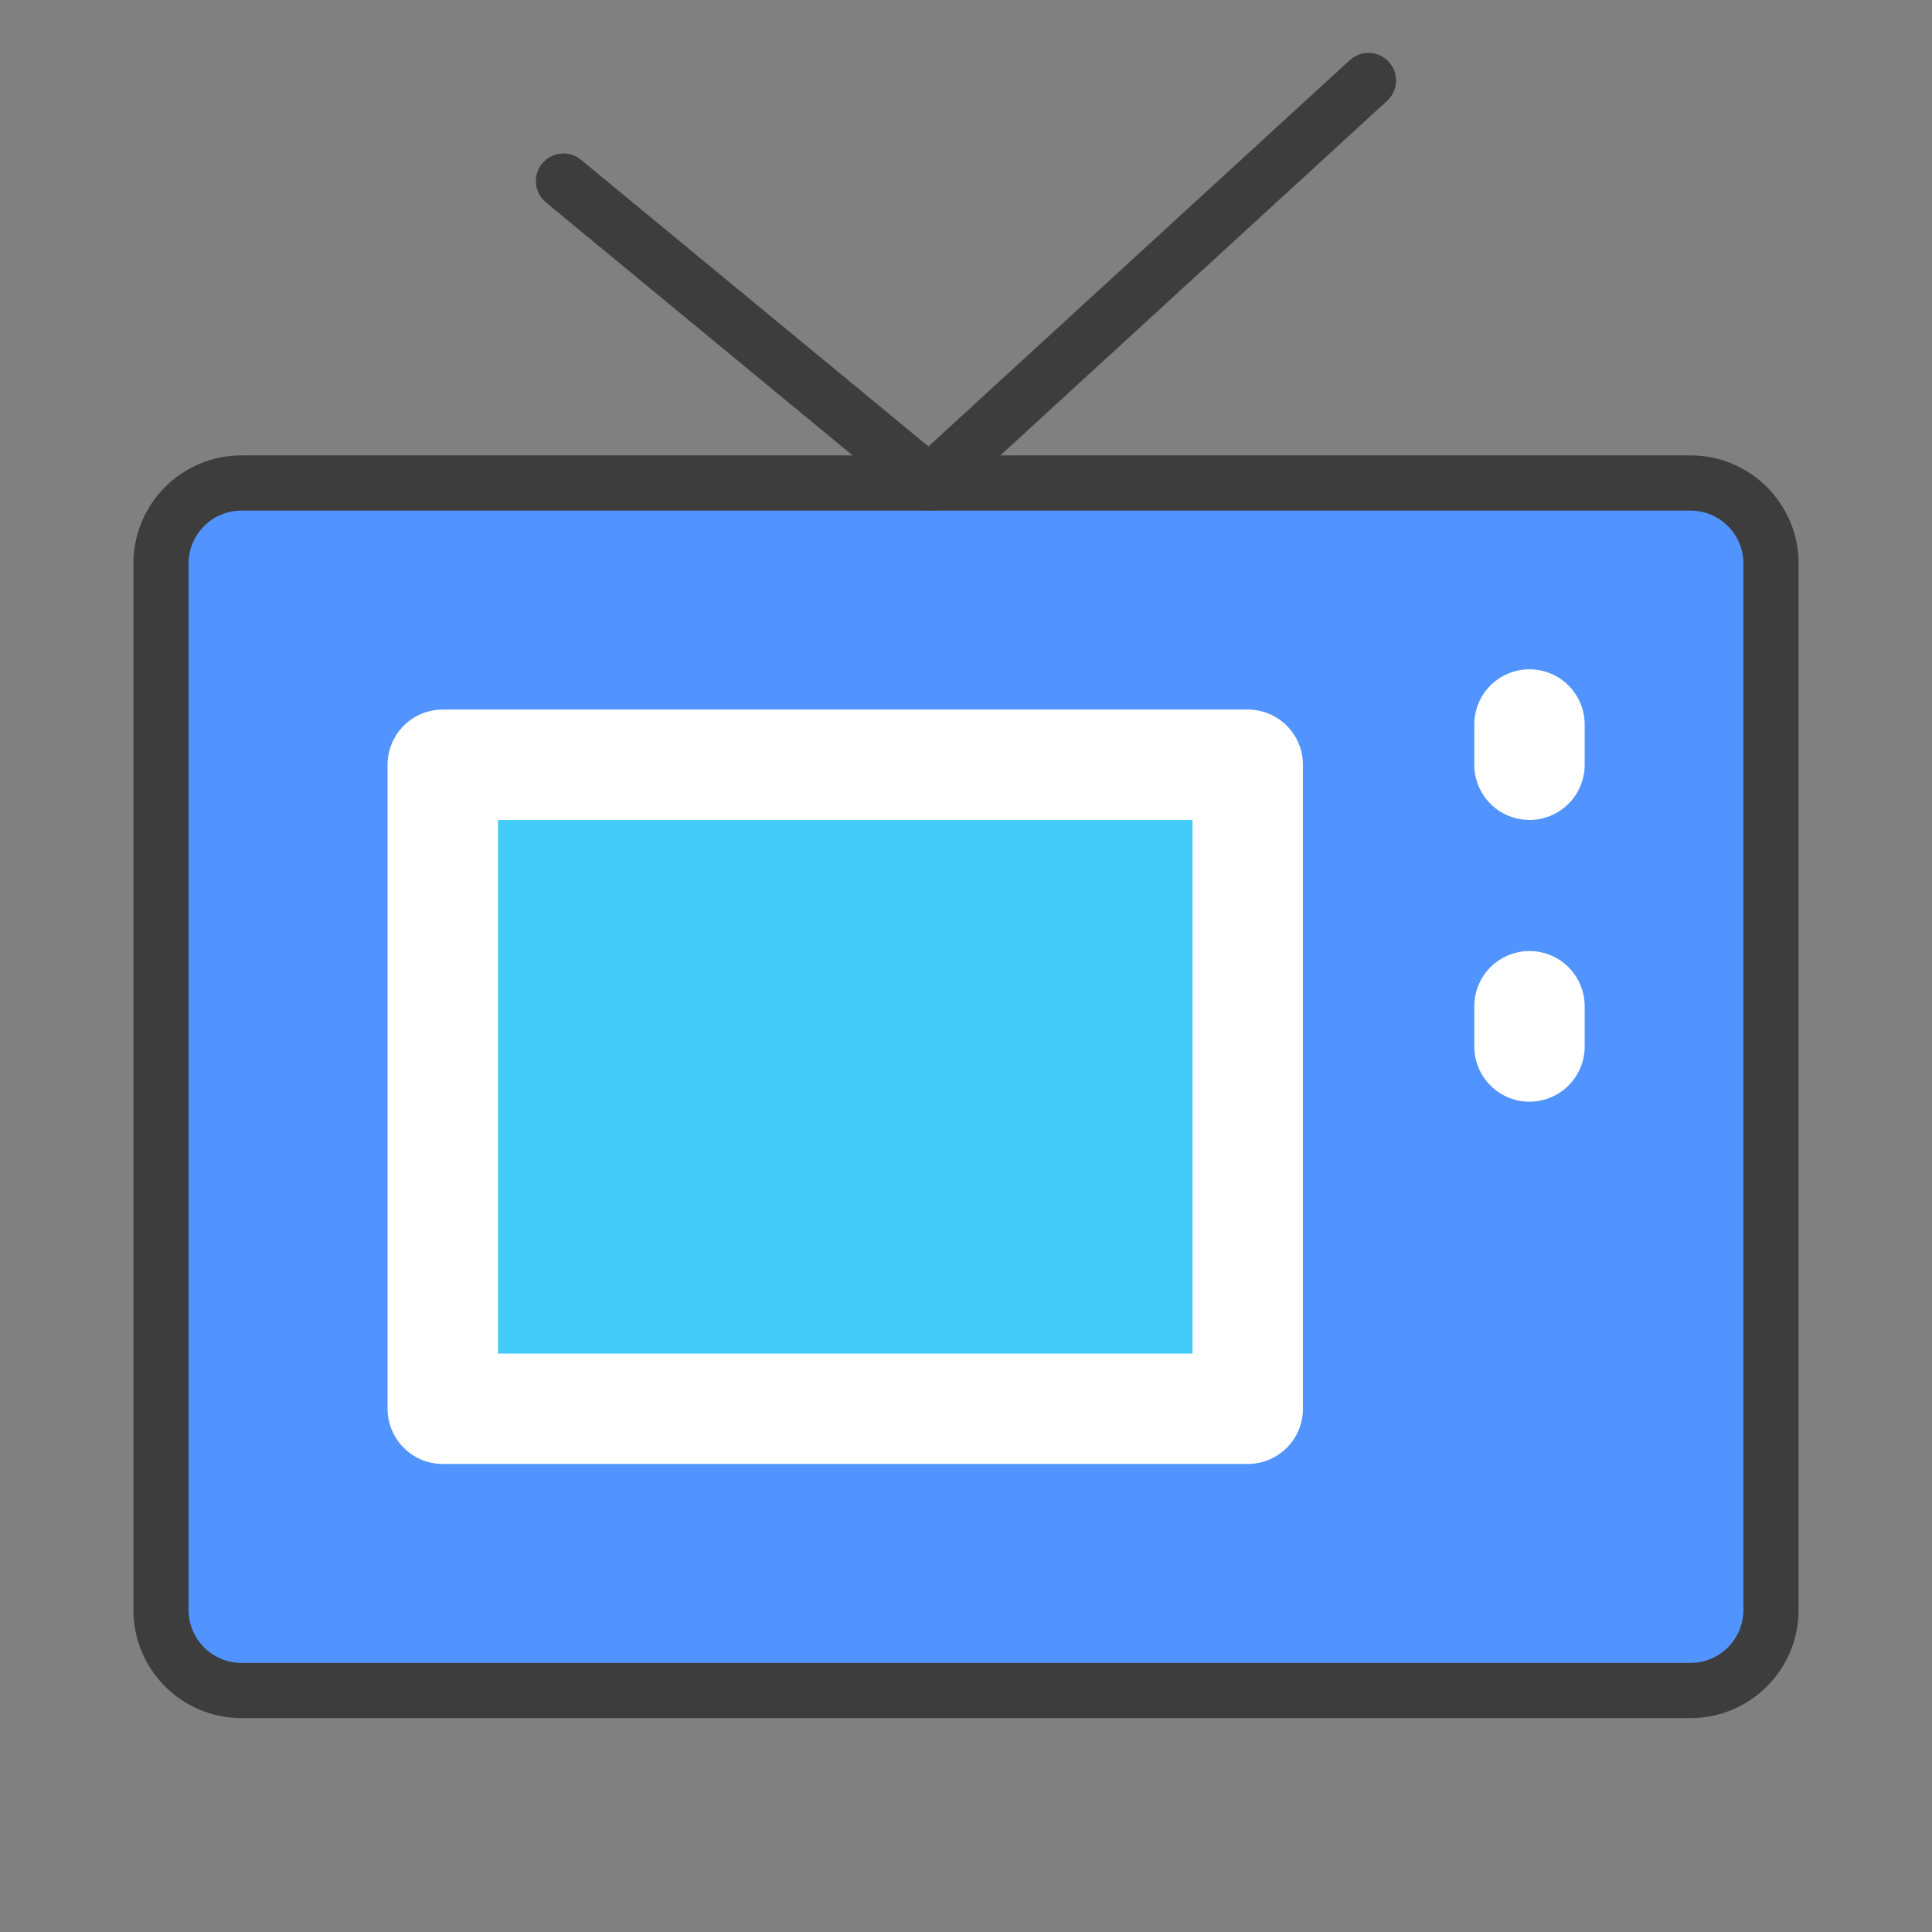 <svg width="35" height="35" viewBox="0 0 35 35" fill="none" xmlns="http://www.w3.org/2000/svg">
<rect x="0" y="0" width="35" height="35" fill="#808080" stroke="none"/>
<path d="M30.625 8.75H4.375C3.569 8.75 2.917 9.403 2.917 10.208V29.167C2.917 29.972 3.569 30.625 4.375 30.625H30.625C31.43 30.625 32.083 29.972 32.083 29.167V10.208C32.083 9.403 31.43 8.75 30.625 8.75Z" fill="#5194FF" stroke="#3D3D3D" stroke-linejoin="round"/>
<path d="M22.604 13.854H8.021V25.521H22.604V13.854Z" fill="#43CCF8" stroke="white" stroke-width="2" stroke-linejoin="round"/>
<path d="M10.208 3.281L16.837 8.75L24.791 1.458" stroke="#3D3D3D" stroke-linecap="round" stroke-linejoin="round"/>
<path d="M27.708 13.125V13.854" stroke="white" stroke-width="2" stroke-linecap="round" stroke-linejoin="round"/>
<path d="M27.708 18.229V18.958" stroke="white" stroke-width="2" stroke-linecap="round" stroke-linejoin="round"/>
</svg>
